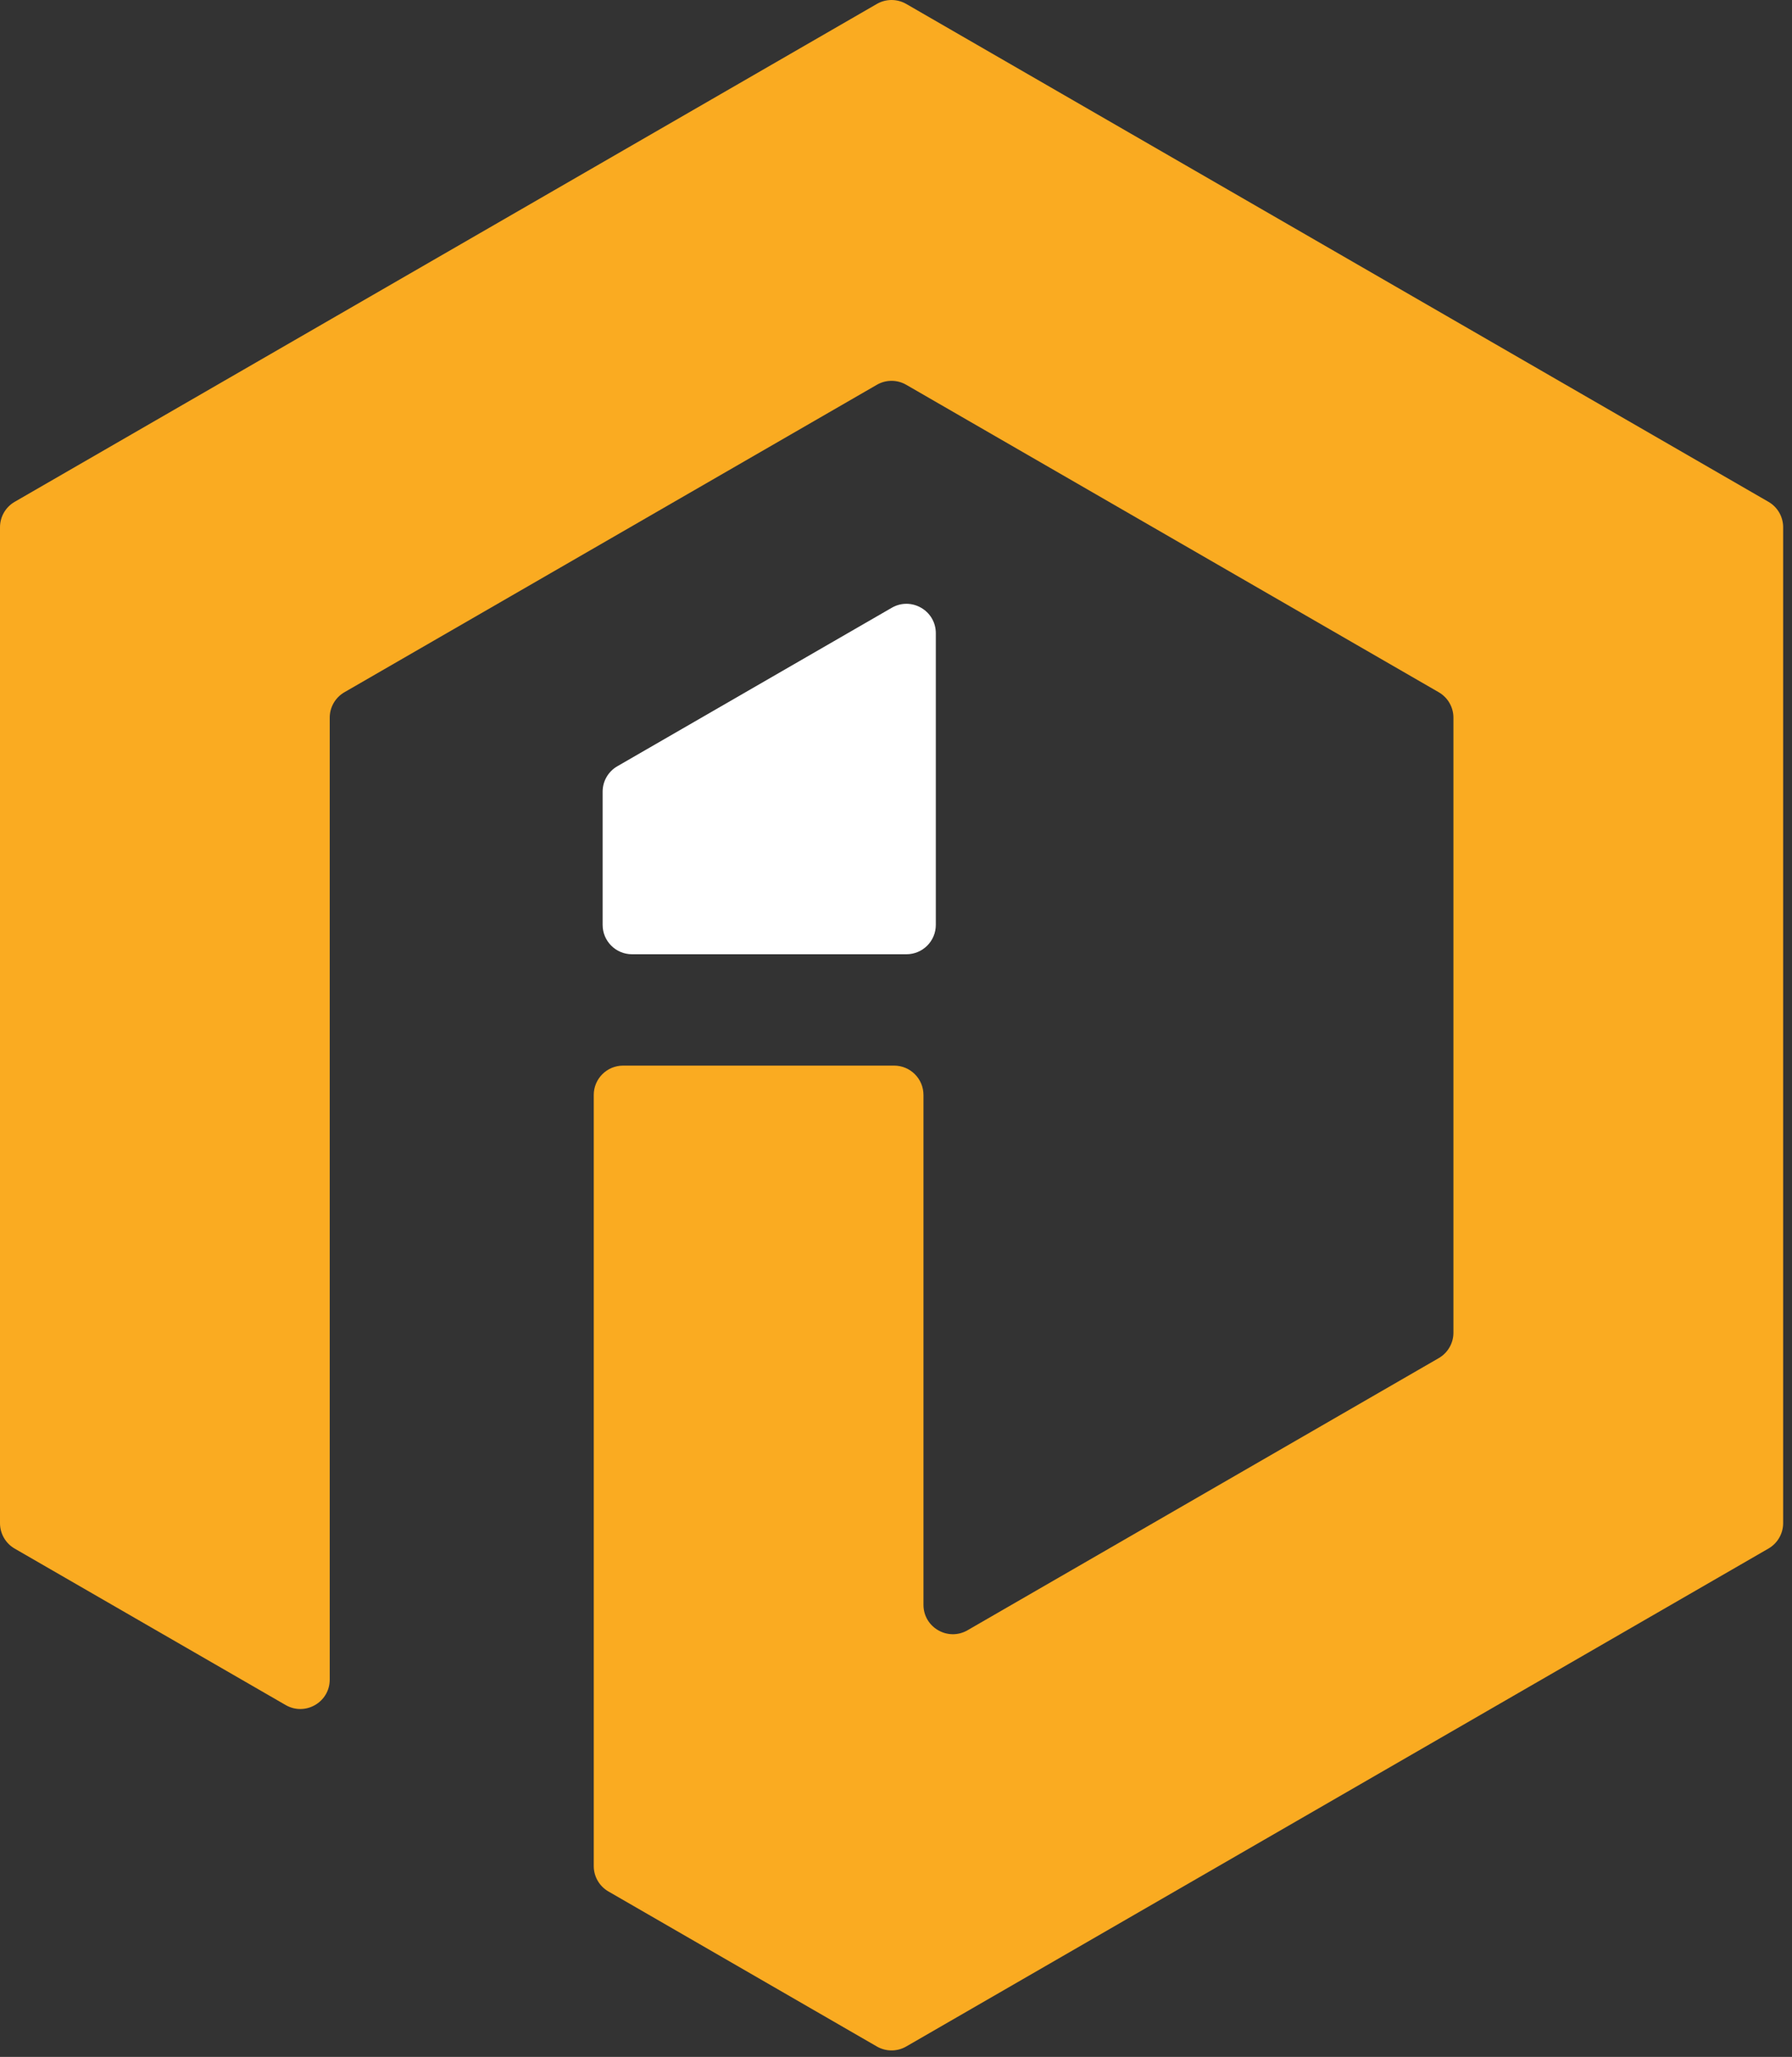 <svg width="122" height="140" viewBox="0 0 122 140" fill="none" xmlns="http://www.w3.org/2000/svg">
<rect x="0" y="0" width="122" height="140" fill="#333333" stroke="none"/>
<path d="M63.711 43.1C63.711 41.56 62.044 40.598 60.711 41.368L42.027 52.155C41.408 52.512 41.027 53.172 41.027 53.887V62.95C41.027 64.055 41.923 64.95 43.027 64.95H61.711C62.816 64.95 63.711 64.055 63.711 62.95V43.1Z" fill="white"/>
<path d="M61.697 0.268C61.078 -0.089 60.316 -0.089 59.697 0.268L1 34.156C0.381 34.513 0 35.173 0 35.888V103.672C0 104.386 0.381 105.047 1 105.404L19.448 116.052C20.782 116.821 22.448 115.859 22.448 114.319V48.849C22.448 48.134 22.829 47.474 23.448 47.117L59.697 26.19C60.316 25.832 61.078 25.832 61.697 26.19L97.95 47.117C98.569 47.474 98.95 48.134 98.95 48.849V90.707C98.95 91.421 98.569 92.081 97.95 92.439L65.871 110.961C64.537 111.731 62.87 110.768 62.87 109.229V74.529C62.87 73.424 61.975 72.529 60.87 72.529H42.422C41.318 72.529 40.422 73.424 40.422 74.529V127.008C40.422 127.722 40.803 128.383 41.422 128.74L59.697 139.292C60.316 139.649 61.078 139.649 61.697 139.292L120.398 105.4C121.017 105.042 121.398 104.382 121.398 103.667V35.888C121.398 35.173 121.017 34.513 120.398 34.156L61.697 0.268Z" fill="#FAAB21"/>
</svg>
